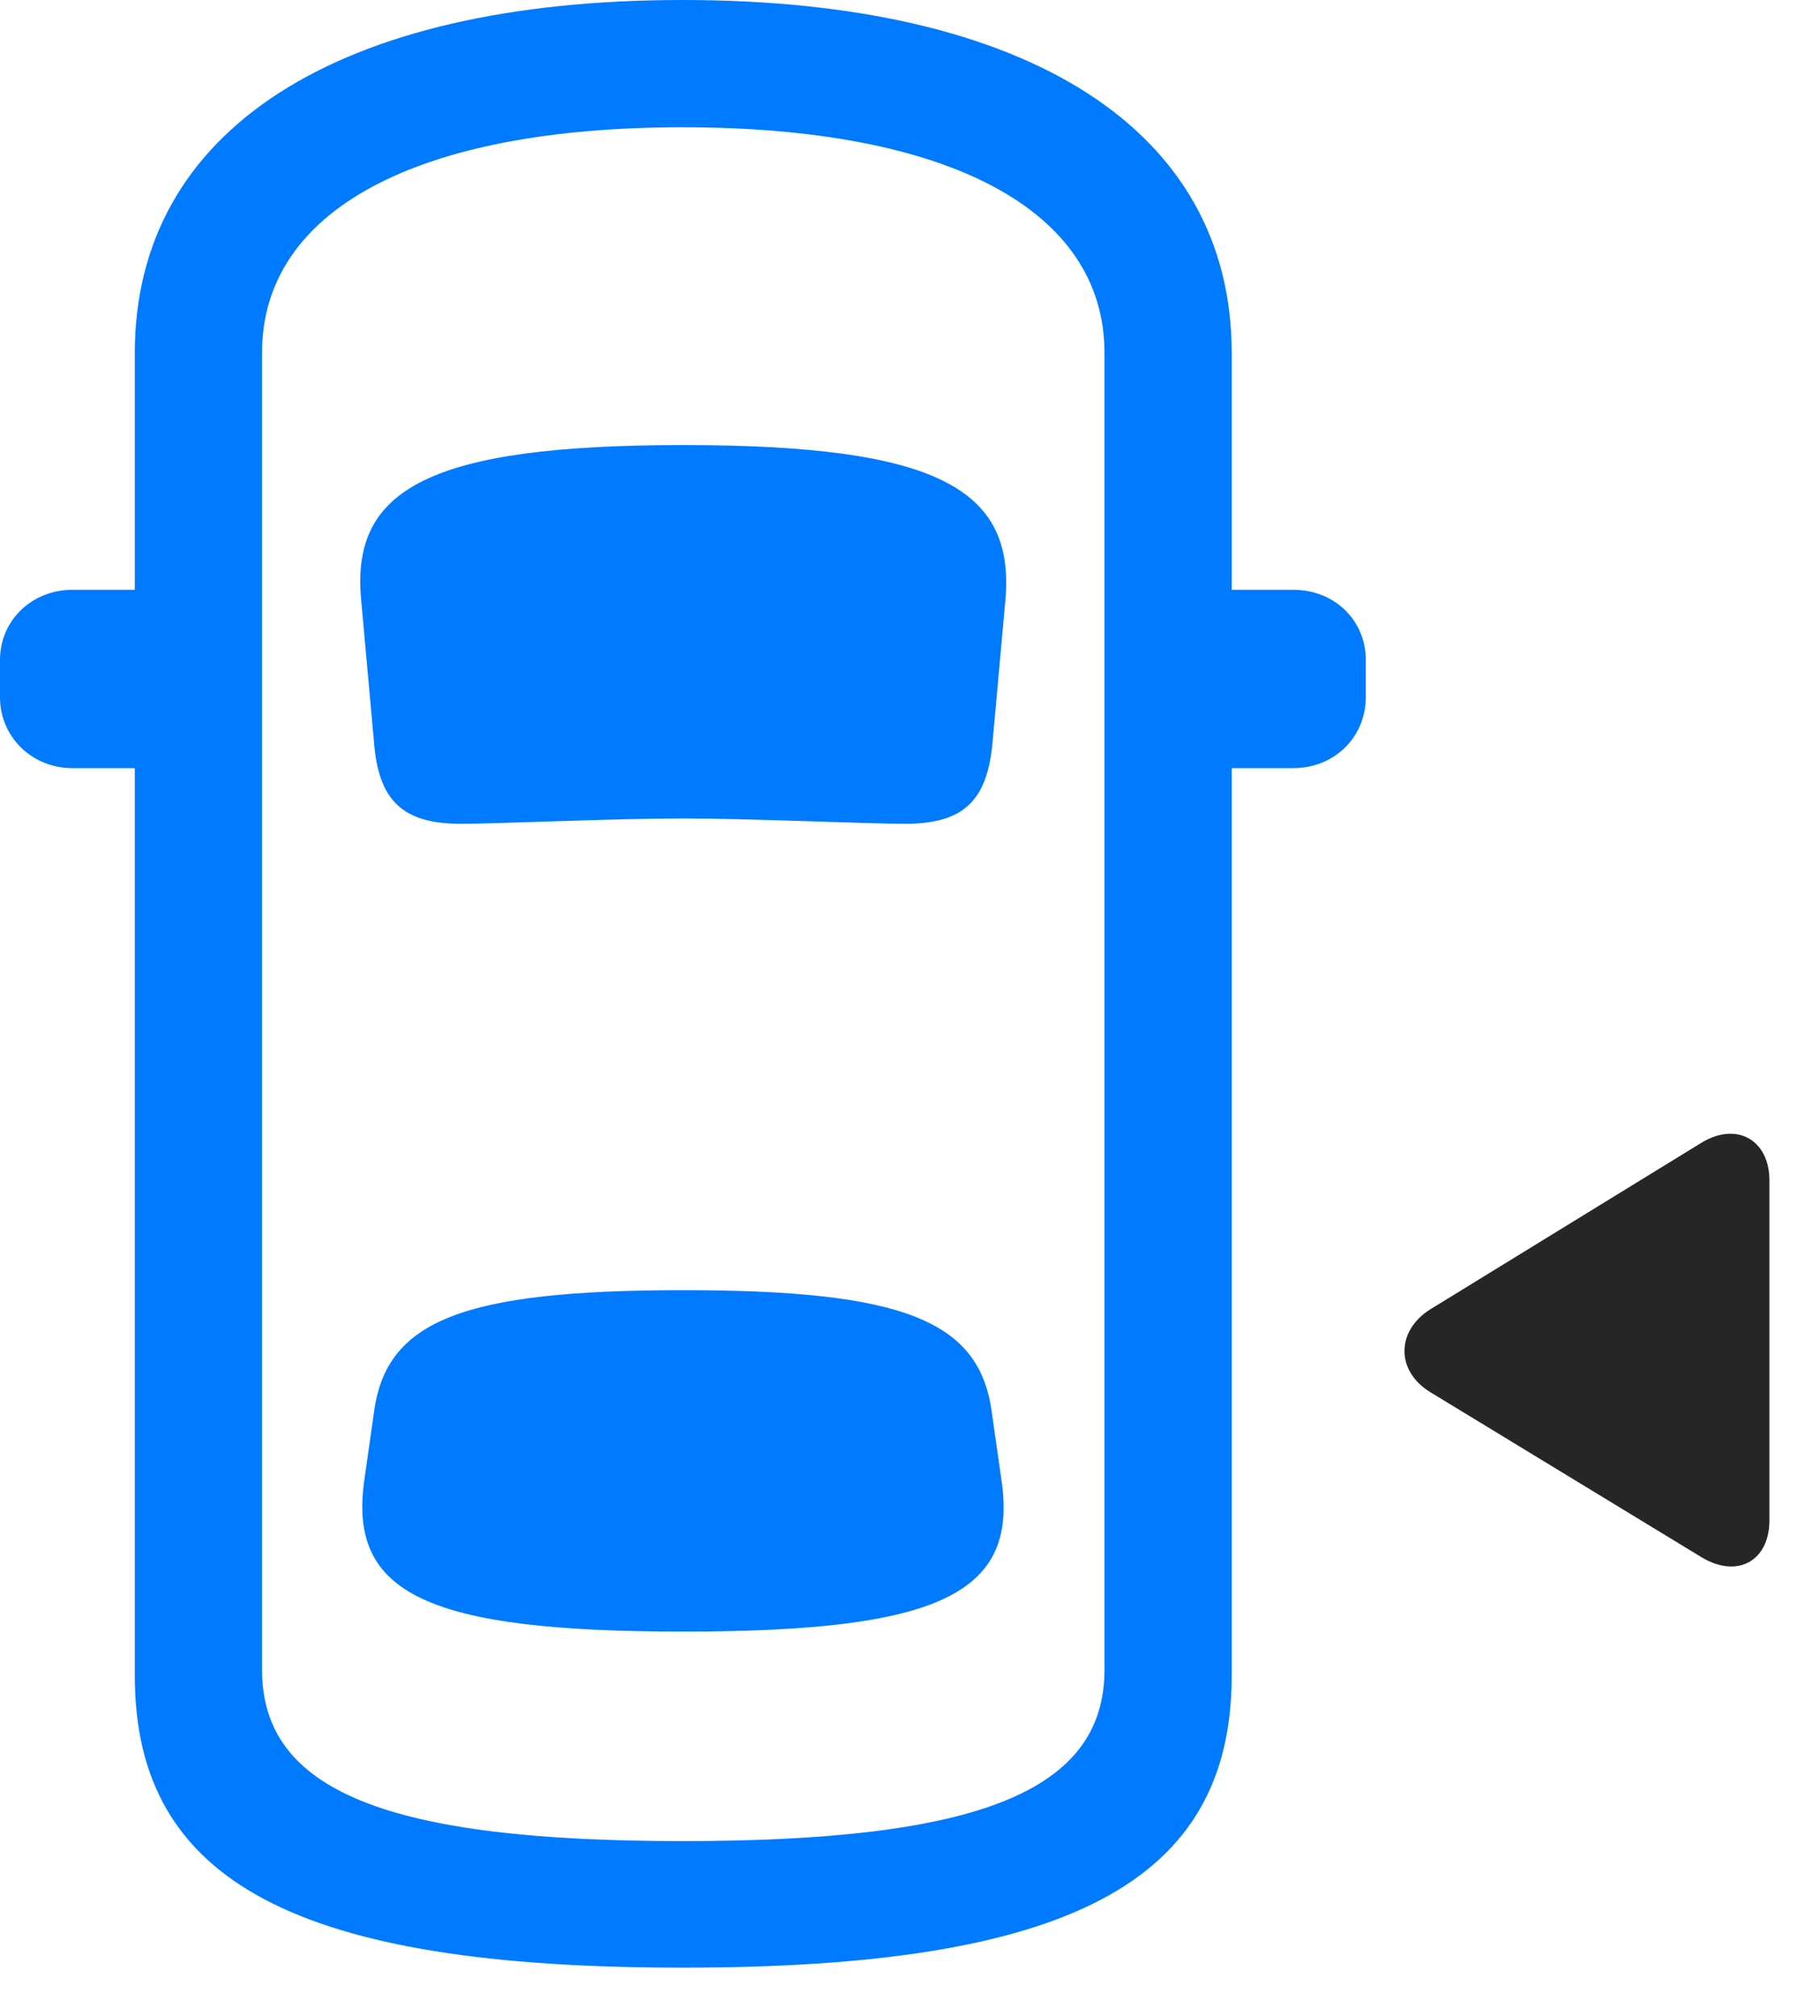 <svg width="28" height="31" viewBox="0 0 28 31" fill="none" xmlns="http://www.w3.org/2000/svg">
<path d="M10.5 30.258C16.418 30.258 18.949 28.957 18.949 25.77V5.426C18.949 2.004 15.832 0 10.5 0C5.18 0 2.074 2.004 2.074 5.426V25.77C2.074 28.957 4.594 30.258 10.5 30.258ZM10.5 28.312C5.977 28.312 4.031 27.551 4.031 25.676V5.426C4.031 3.234 6.41 1.957 10.5 1.957C14.602 1.957 16.992 3.234 16.992 5.426V25.676C16.992 27.551 15.035 28.312 10.5 28.312ZM10.512 12.586C11.555 12.586 13.336 12.668 13.922 12.668C14.812 12.668 15.188 12.328 15.27 11.414L15.469 9.211C15.609 7.523 14.426 6.844 10.512 6.844C6.598 6.844 5.402 7.523 5.555 9.211L5.754 11.414C5.824 12.328 6.211 12.668 7.09 12.668C7.688 12.668 9.398 12.586 10.512 12.586ZM10.512 25.09C14.449 25.09 15.656 24.504 15.41 22.781L15.258 21.715C15.07 20.309 13.898 19.84 10.512 19.84C7.113 19.84 5.941 20.309 5.754 21.715L5.602 22.781C5.367 24.504 6.562 25.09 10.512 25.09ZM2.871 11.812V9.07H1.113C0.492 9.07 0 9.539 0 10.148V10.723C0 11.332 0.492 11.812 1.113 11.812H2.871ZM18.141 11.812H19.898C20.531 11.812 21.012 11.332 21.012 10.723V10.148C21.012 9.539 20.531 9.07 19.898 9.07H18.141V11.812Z" fill="#007AFF"/>
<path d="M27.222 23.379V18.152C27.222 17.531 26.718 17.238 26.168 17.578L22.007 20.133C21.48 20.461 21.468 21.082 22.007 21.41L26.168 23.941C26.718 24.281 27.222 24.012 27.222 23.379Z" fill="black" fill-opacity="0.85"/>
</svg>
